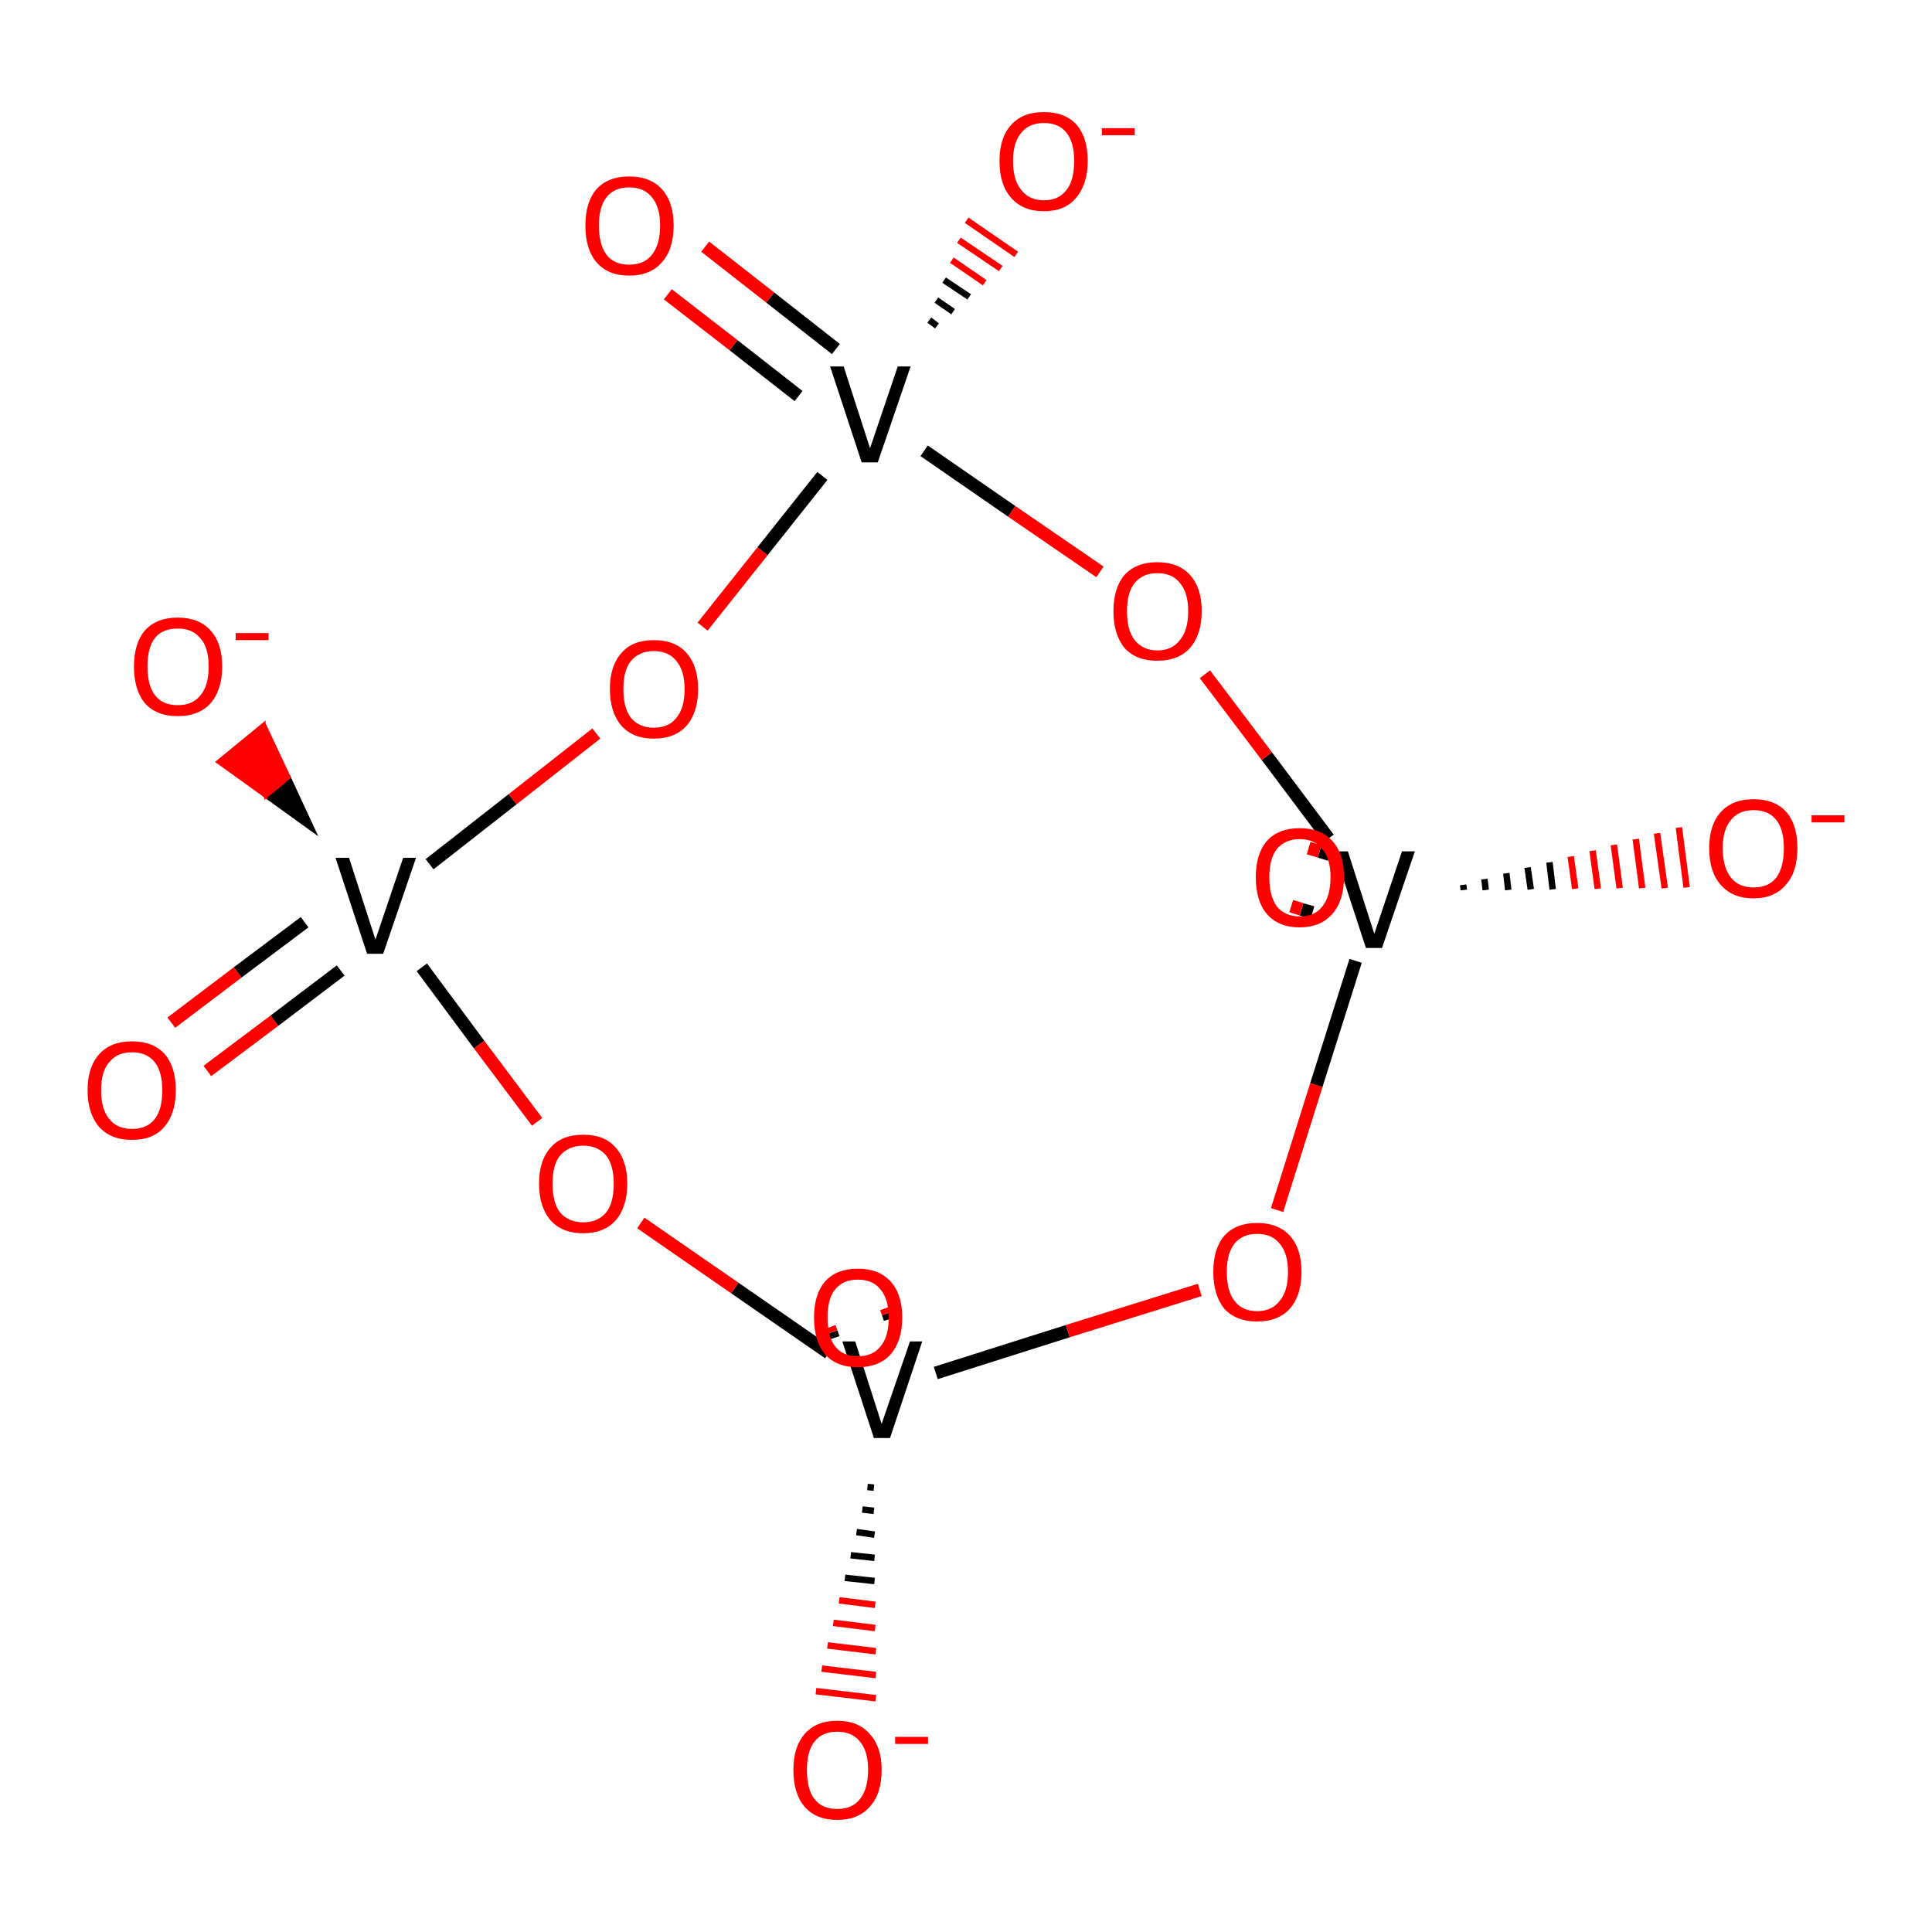 <?xml version='1.0' encoding='iso-8859-1'?>
<svg version='1.1' baseProfile='full'
              xmlns='http://www.w3.org/2000/svg'
                      xmlns:rdkit='http://www.rdkit.org/xml'
                      xmlns:xlink='http://www.w3.org/1999/xlink'
                  xml:space='preserve'
width='300px' height='300px' viewBox='0 0 300 300'>
<!-- END OF HEADER -->
<rect style='opacity:1.0;fill:#FFFFFF;stroke:none' width='300.0' height='300.0' x='0.0' y='0.0'> </rect>
<path class='bond-0 atom-0 atom-1' d='M 129.8,54.2 L 119.6,46.2' style='fill:none;fill-rule:evenodd;stroke:#000000;stroke-width:2.0px;stroke-linecap:butt;stroke-linejoin:miter;stroke-opacity:1' />
<path class='bond-0 atom-0 atom-1' d='M 119.6,46.2 L 109.5,38.3' style='fill:none;fill-rule:evenodd;stroke:#FF0000;stroke-width:2.0px;stroke-linecap:butt;stroke-linejoin:miter;stroke-opacity:1' />
<path class='bond-0 atom-0 atom-1' d='M 124.0,61.5 L 113.9,53.6' style='fill:none;fill-rule:evenodd;stroke:#000000;stroke-width:2.0px;stroke-linecap:butt;stroke-linejoin:miter;stroke-opacity:1' />
<path class='bond-0 atom-0 atom-1' d='M 113.9,53.6 L 103.7,45.7' style='fill:none;fill-rule:evenodd;stroke:#FF0000;stroke-width:2.0px;stroke-linecap:butt;stroke-linejoin:miter;stroke-opacity:1' />
<path class='bond-1 atom-0 atom-2' d='M 144.3,49.7 L 145.5,50.6' style='fill:none;fill-rule:evenodd;stroke:#000000;stroke-width:1.0px;stroke-linecap:butt;stroke-linejoin:miter;stroke-opacity:1' />
<path class='bond-1 atom-0 atom-2' d='M 145.4,46.6 L 148.0,48.4' style='fill:none;fill-rule:evenodd;stroke:#000000;stroke-width:1.0px;stroke-linecap:butt;stroke-linejoin:miter;stroke-opacity:1' />
<path class='bond-1 atom-0 atom-2' d='M 146.6,43.5 L 150.5,46.1' style='fill:none;fill-rule:evenodd;stroke:#000000;stroke-width:1.0px;stroke-linecap:butt;stroke-linejoin:miter;stroke-opacity:1' />
<path class='bond-1 atom-0 atom-2' d='M 147.8,40.4 L 152.9,43.9' style='fill:none;fill-rule:evenodd;stroke:#FF0000;stroke-width:1.0px;stroke-linecap:butt;stroke-linejoin:miter;stroke-opacity:1' />
<path class='bond-1 atom-0 atom-2' d='M 148.9,37.3 L 155.4,41.7' style='fill:none;fill-rule:evenodd;stroke:#FF0000;stroke-width:1.0px;stroke-linecap:butt;stroke-linejoin:miter;stroke-opacity:1' />
<path class='bond-1 atom-0 atom-2' d='M 150.1,34.2 L 157.8,39.5' style='fill:none;fill-rule:evenodd;stroke:#FF0000;stroke-width:1.0px;stroke-linecap:butt;stroke-linejoin:miter;stroke-opacity:1' />
<path class='bond-2 atom-0 atom-5' d='M 143.5,70.0 L 157.1,79.4' style='fill:none;fill-rule:evenodd;stroke:#000000;stroke-width:2.0px;stroke-linecap:butt;stroke-linejoin:miter;stroke-opacity:1' />
<path class='bond-2 atom-0 atom-5' d='M 157.1,79.4 L 170.8,88.8' style='fill:none;fill-rule:evenodd;stroke:#FF0000;stroke-width:2.0px;stroke-linecap:butt;stroke-linejoin:miter;stroke-opacity:1' />
<path class='bond-3 atom-0 atom-13' d='M 127.7,73.9 L 118.4,85.6' style='fill:none;fill-rule:evenodd;stroke:#000000;stroke-width:2.0px;stroke-linecap:butt;stroke-linejoin:miter;stroke-opacity:1' />
<path class='bond-3 atom-0 atom-13' d='M 118.4,85.6 L 109.1,97.3' style='fill:none;fill-rule:evenodd;stroke:#FF0000;stroke-width:2.0px;stroke-linecap:butt;stroke-linejoin:miter;stroke-opacity:1' />
<path class='bond-4 atom-3 atom-4' d='M 206.5,132.7 L 204.9,132.2' style='fill:none;fill-rule:evenodd;stroke:#000000;stroke-width:2.0px;stroke-linecap:butt;stroke-linejoin:miter;stroke-opacity:1' />
<path class='bond-4 atom-3 atom-4' d='M 204.9,132.2 L 203.2,131.7' style='fill:none;fill-rule:evenodd;stroke:#FF0000;stroke-width:2.0px;stroke-linecap:butt;stroke-linejoin:miter;stroke-opacity:1' />
<path class='bond-4 atom-3 atom-4' d='M 203.8,141.7 L 202.1,141.2' style='fill:none;fill-rule:evenodd;stroke:#000000;stroke-width:2.0px;stroke-linecap:butt;stroke-linejoin:miter;stroke-opacity:1' />
<path class='bond-4 atom-3 atom-4' d='M 202.1,141.2 L 200.5,140.7' style='fill:none;fill-rule:evenodd;stroke:#FF0000;stroke-width:2.0px;stroke-linecap:butt;stroke-linejoin:miter;stroke-opacity:1' />
<path class='bond-5 atom-3 atom-5' d='M 206.3,130.2 L 196.7,117.4' style='fill:none;fill-rule:evenodd;stroke:#000000;stroke-width:2.0px;stroke-linecap:butt;stroke-linejoin:miter;stroke-opacity:1' />
<path class='bond-5 atom-3 atom-5' d='M 196.7,117.4 L 187.1,104.7' style='fill:none;fill-rule:evenodd;stroke:#FF0000;stroke-width:2.0px;stroke-linecap:butt;stroke-linejoin:miter;stroke-opacity:1' />
<path class='bond-6 atom-3 atom-6' d='M 227.2,137.4 L 227.3,138.2' style='fill:none;fill-rule:evenodd;stroke:#000000;stroke-width:1.0px;stroke-linecap:butt;stroke-linejoin:miter;stroke-opacity:1' />
<path class='bond-6 atom-3 atom-6' d='M 230.5,136.5 L 230.7,138.2' style='fill:none;fill-rule:evenodd;stroke:#000000;stroke-width:1.0px;stroke-linecap:butt;stroke-linejoin:miter;stroke-opacity:1' />
<path class='bond-6 atom-3 atom-6' d='M 233.9,135.6 L 234.2,138.2' style='fill:none;fill-rule:evenodd;stroke:#000000;stroke-width:1.0px;stroke-linecap:butt;stroke-linejoin:miter;stroke-opacity:1' />
<path class='bond-6 atom-3 atom-6' d='M 237.2,134.7 L 237.7,138.1' style='fill:none;fill-rule:evenodd;stroke:#000000;stroke-width:1.0px;stroke-linecap:butt;stroke-linejoin:miter;stroke-opacity:1' />
<path class='bond-6 atom-3 atom-6' d='M 240.6,133.9 L 241.1,138.1' style='fill:none;fill-rule:evenodd;stroke:#000000;stroke-width:1.0px;stroke-linecap:butt;stroke-linejoin:miter;stroke-opacity:1' />
<path class='bond-6 atom-3 atom-6' d='M 243.9,133.0 L 244.6,138.0' style='fill:none;fill-rule:evenodd;stroke:#FF0000;stroke-width:1.0px;stroke-linecap:butt;stroke-linejoin:miter;stroke-opacity:1' />
<path class='bond-6 atom-3 atom-6' d='M 247.3,132.1 L 248.1,138.0' style='fill:none;fill-rule:evenodd;stroke:#FF0000;stroke-width:1.0px;stroke-linecap:butt;stroke-linejoin:miter;stroke-opacity:1' />
<path class='bond-6 atom-3 atom-6' d='M 250.6,131.2 L 251.5,137.9' style='fill:none;fill-rule:evenodd;stroke:#FF0000;stroke-width:1.0px;stroke-linecap:butt;stroke-linejoin:miter;stroke-opacity:1' />
<path class='bond-6 atom-3 atom-6' d='M 254.0,130.3 L 255.0,137.9' style='fill:none;fill-rule:evenodd;stroke:#FF0000;stroke-width:1.0px;stroke-linecap:butt;stroke-linejoin:miter;stroke-opacity:1' />
<path class='bond-6 atom-3 atom-6' d='M 257.3,129.4 L 258.5,137.9' style='fill:none;fill-rule:evenodd;stroke:#FF0000;stroke-width:1.0px;stroke-linecap:butt;stroke-linejoin:miter;stroke-opacity:1' />
<path class='bond-6 atom-3 atom-6' d='M 260.7,128.5 L 261.9,137.8' style='fill:none;fill-rule:evenodd;stroke:#FF0000;stroke-width:1.0px;stroke-linecap:butt;stroke-linejoin:miter;stroke-opacity:1' />
<path class='bond-7 atom-3 atom-9' d='M 210.5,149.2 L 204.4,168.5' style='fill:none;fill-rule:evenodd;stroke:#000000;stroke-width:2.0px;stroke-linecap:butt;stroke-linejoin:miter;stroke-opacity:1' />
<path class='bond-7 atom-3 atom-9' d='M 204.4,168.5 L 198.3,187.9' style='fill:none;fill-rule:evenodd;stroke:#FF0000;stroke-width:2.0px;stroke-linecap:butt;stroke-linejoin:miter;stroke-opacity:1' />
<path class='bond-8 atom-7 atom-8' d='M 138.2,204.8 L 137.9,203.9' style='fill:none;fill-rule:evenodd;stroke:#000000;stroke-width:2.0px;stroke-linecap:butt;stroke-linejoin:miter;stroke-opacity:1' />
<path class='bond-8 atom-7 atom-8' d='M 137.9,203.9 L 137.6,203.1' style='fill:none;fill-rule:evenodd;stroke:#FF0000;stroke-width:2.0px;stroke-linecap:butt;stroke-linejoin:miter;stroke-opacity:1' />
<path class='bond-8 atom-7 atom-8' d='M 129.4,207.8 L 129.1,206.9' style='fill:none;fill-rule:evenodd;stroke:#000000;stroke-width:2.0px;stroke-linecap:butt;stroke-linejoin:miter;stroke-opacity:1' />
<path class='bond-8 atom-7 atom-8' d='M 129.1,206.9 L 128.8,206.1' style='fill:none;fill-rule:evenodd;stroke:#FF0000;stroke-width:2.0px;stroke-linecap:butt;stroke-linejoin:miter;stroke-opacity:1' />
<path class='bond-9 atom-7 atom-9' d='M 145.3,213.2 L 165.8,206.7' style='fill:none;fill-rule:evenodd;stroke:#000000;stroke-width:2.0px;stroke-linecap:butt;stroke-linejoin:miter;stroke-opacity:1' />
<path class='bond-9 atom-7 atom-9' d='M 165.8,206.7 L 186.3,200.3' style='fill:none;fill-rule:evenodd;stroke:#FF0000;stroke-width:2.0px;stroke-linecap:butt;stroke-linejoin:miter;stroke-opacity:1' />
<path class='bond-10 atom-7 atom-10' d='M 135.7,231.0 L 134.7,230.9' style='fill:none;fill-rule:evenodd;stroke:#000000;stroke-width:1.0px;stroke-linecap:butt;stroke-linejoin:miter;stroke-opacity:1' />
<path class='bond-10 atom-7 atom-10' d='M 135.7,234.6 L 133.9,234.4' style='fill:none;fill-rule:evenodd;stroke:#000000;stroke-width:1.0px;stroke-linecap:butt;stroke-linejoin:miter;stroke-opacity:1' />
<path class='bond-10 atom-7 atom-10' d='M 135.8,238.3 L 133.0,237.9' style='fill:none;fill-rule:evenodd;stroke:#000000;stroke-width:1.0px;stroke-linecap:butt;stroke-linejoin:miter;stroke-opacity:1' />
<path class='bond-10 atom-7 atom-10' d='M 135.8,241.9 L 132.1,241.5' style='fill:none;fill-rule:evenodd;stroke:#000000;stroke-width:1.0px;stroke-linecap:butt;stroke-linejoin:miter;stroke-opacity:1' />
<path class='bond-10 atom-7 atom-10' d='M 135.8,245.5 L 131.2,245.0' style='fill:none;fill-rule:evenodd;stroke:#000000;stroke-width:1.0px;stroke-linecap:butt;stroke-linejoin:miter;stroke-opacity:1' />
<path class='bond-10 atom-7 atom-10' d='M 135.9,249.2 L 130.3,248.5' style='fill:none;fill-rule:evenodd;stroke:#FF0000;stroke-width:1.0px;stroke-linecap:butt;stroke-linejoin:miter;stroke-opacity:1' />
<path class='bond-10 atom-7 atom-10' d='M 135.9,252.8 L 129.4,252.0' style='fill:none;fill-rule:evenodd;stroke:#FF0000;stroke-width:1.0px;stroke-linecap:butt;stroke-linejoin:miter;stroke-opacity:1' />
<path class='bond-10 atom-7 atom-10' d='M 136.0,256.4 L 128.5,255.5' style='fill:none;fill-rule:evenodd;stroke:#FF0000;stroke-width:1.0px;stroke-linecap:butt;stroke-linejoin:miter;stroke-opacity:1' />
<path class='bond-10 atom-7 atom-10' d='M 136.0,260.1 L 127.6,259.1' style='fill:none;fill-rule:evenodd;stroke:#FF0000;stroke-width:1.0px;stroke-linecap:butt;stroke-linejoin:miter;stroke-opacity:1' />
<path class='bond-10 atom-7 atom-10' d='M 136.0,263.7 L 126.7,262.6' style='fill:none;fill-rule:evenodd;stroke:#FF0000;stroke-width:1.0px;stroke-linecap:butt;stroke-linejoin:miter;stroke-opacity:1' />
<path class='bond-11 atom-7 atom-12' d='M 128.7,210.1 L 114.1,200.0' style='fill:none;fill-rule:evenodd;stroke:#000000;stroke-width:2.0px;stroke-linecap:butt;stroke-linejoin:miter;stroke-opacity:1' />
<path class='bond-11 atom-7 atom-12' d='M 114.1,200.0 L 99.5,189.9' style='fill:none;fill-rule:evenodd;stroke:#FF0000;stroke-width:2.0px;stroke-linecap:butt;stroke-linejoin:miter;stroke-opacity:1' />
<path class='bond-12 atom-11 atom-12' d='M 65.5,150.2 L 74.4,162.2' style='fill:none;fill-rule:evenodd;stroke:#000000;stroke-width:2.0px;stroke-linecap:butt;stroke-linejoin:miter;stroke-opacity:1' />
<path class='bond-12 atom-11 atom-12' d='M 74.4,162.2 L 83.4,174.2' style='fill:none;fill-rule:evenodd;stroke:#FF0000;stroke-width:2.0px;stroke-linecap:butt;stroke-linejoin:miter;stroke-opacity:1' />
<path class='bond-13 atom-11 atom-13' d='M 66.7,134.2 L 79.6,124.1' style='fill:none;fill-rule:evenodd;stroke:#000000;stroke-width:2.0px;stroke-linecap:butt;stroke-linejoin:miter;stroke-opacity:1' />
<path class='bond-13 atom-11 atom-13' d='M 79.6,124.1 L 92.6,113.9' style='fill:none;fill-rule:evenodd;stroke:#FF0000;stroke-width:2.0px;stroke-linecap:butt;stroke-linejoin:miter;stroke-opacity:1' />
<path class='bond-14 atom-11 atom-14' d='M 47.3,143.2 L 36.9,151.0' style='fill:none;fill-rule:evenodd;stroke:#000000;stroke-width:2.0px;stroke-linecap:butt;stroke-linejoin:miter;stroke-opacity:1' />
<path class='bond-14 atom-11 atom-14' d='M 36.9,151.0 L 26.6,158.8' style='fill:none;fill-rule:evenodd;stroke:#FF0000;stroke-width:2.0px;stroke-linecap:butt;stroke-linejoin:miter;stroke-opacity:1' />
<path class='bond-14 atom-11 atom-14' d='M 52.9,150.7 L 42.6,158.5' style='fill:none;fill-rule:evenodd;stroke:#000000;stroke-width:2.0px;stroke-linecap:butt;stroke-linejoin:miter;stroke-opacity:1' />
<path class='bond-14 atom-11 atom-14' d='M 42.6,158.5 L 32.2,166.3' style='fill:none;fill-rule:evenodd;stroke:#FF0000;stroke-width:2.0px;stroke-linecap:butt;stroke-linejoin:miter;stroke-opacity:1' />
<path class='bond-15 atom-11 atom-15' d='M 48.8,129.1 L 41.3,123.7 L 44.9,120.7 Z' style='fill:#000000;fill-rule:evenodd;fill-opacity:1;stroke:#000000;stroke-width:0.5px;stroke-linecap:butt;stroke-linejoin:miter;stroke-opacity:1;' />
<path class='bond-15 atom-11 atom-15' d='M 41.3,123.7 L 41.0,112.4 L 33.8,118.3 Z' style='fill:#FF0000;fill-rule:evenodd;fill-opacity:1;stroke:#FF0000;stroke-width:0.5px;stroke-linecap:butt;stroke-linejoin:miter;stroke-opacity:1;' />
<path class='bond-15 atom-11 atom-15' d='M 41.3,123.7 L 44.9,120.7 L 41.0,112.4 Z' style='fill:#FF0000;fill-rule:evenodd;fill-opacity:1;stroke:#FF0000;stroke-width:0.5px;stroke-linecap:butt;stroke-linejoin:miter;stroke-opacity:1;' />
<path class='atom-0' d='M 139.4 56.9
L 141.4 56.9
L 136.3 71.8
L 133.8 71.8
L 128.9 56.9
L 131.0 56.9
L 135.1 69.6
L 139.4 56.9
' fill='#000000'/>
<path class='atom-1' d='M 90.9 35.0
Q 90.9 31.4, 92.6 29.4
Q 94.4 27.4, 97.7 27.4
Q 101.0 27.4, 102.8 29.4
Q 104.6 31.4, 104.6 35.0
Q 104.6 38.7, 102.8 40.7
Q 101.0 42.8, 97.7 42.8
Q 94.4 42.8, 92.6 40.7
Q 90.9 38.7, 90.9 35.0
M 97.7 41.1
Q 100.0 41.1, 101.2 39.6
Q 102.5 38.0, 102.5 35.0
Q 102.5 32.1, 101.2 30.6
Q 100.0 29.1, 97.7 29.1
Q 95.4 29.1, 94.2 30.6
Q 93.0 32.1, 93.0 35.0
Q 93.0 38.0, 94.2 39.6
Q 95.4 41.1, 97.7 41.1
' fill='#FF0000'/>
<path class='atom-2' d='M 155.2 25.0
Q 155.2 21.4, 157.0 19.4
Q 158.8 17.4, 162.1 17.4
Q 165.4 17.4, 167.2 19.4
Q 168.9 21.4, 168.9 25.0
Q 168.9 28.6, 167.1 30.7
Q 165.4 32.8, 162.1 32.8
Q 158.8 32.8, 157.0 30.7
Q 155.2 28.7, 155.2 25.0
M 162.1 31.1
Q 164.4 31.1, 165.6 29.5
Q 166.8 28.0, 166.8 25.0
Q 166.8 22.1, 165.6 20.6
Q 164.4 19.1, 162.1 19.1
Q 159.8 19.1, 158.6 20.6
Q 157.3 22.1, 157.3 25.0
Q 157.3 28.0, 158.6 29.5
Q 159.8 31.1, 162.1 31.1
' fill='#FF0000'/>
<path class='atom-2' d='M 171.1 19.9
L 176.2 19.9
L 176.2 21.0
L 171.1 21.0
L 171.1 19.9
' fill='#FF0000'/>
<path class='atom-3' d='M 217.7 132.2
L 219.7 132.2
L 214.6 147.2
L 212.1 147.2
L 207.2 132.2
L 209.3 132.2
L 213.4 145.0
L 217.7 132.2
' fill='#000000'/>
<path class='atom-4' d='M 195.0 136.2
Q 195.0 132.6, 196.7 130.6
Q 198.5 128.6, 201.8 128.6
Q 205.1 128.6, 206.9 130.6
Q 208.7 132.6, 208.7 136.2
Q 208.7 139.8, 206.9 141.9
Q 205.1 144.0, 201.8 144.0
Q 198.5 144.0, 196.7 141.9
Q 195.0 139.9, 195.0 136.2
M 201.8 142.3
Q 204.1 142.3, 205.3 140.8
Q 206.6 139.2, 206.6 136.2
Q 206.6 133.3, 205.3 131.8
Q 204.1 130.3, 201.8 130.3
Q 199.6 130.3, 198.3 131.8
Q 197.1 133.3, 197.1 136.2
Q 197.1 139.2, 198.3 140.8
Q 199.6 142.3, 201.8 142.3
' fill='#FF0000'/>
<path class='atom-5' d='M 172.9 94.9
Q 172.9 91.3, 174.6 89.3
Q 176.4 87.3, 179.7 87.3
Q 183.0 87.3, 184.8 89.3
Q 186.6 91.3, 186.6 94.9
Q 186.6 98.5, 184.8 100.6
Q 183.0 102.6, 179.7 102.6
Q 176.4 102.6, 174.6 100.6
Q 172.9 98.5, 172.9 94.9
M 179.7 101.0
Q 182.0 101.0, 183.2 99.4
Q 184.5 97.9, 184.5 94.9
Q 184.5 92.0, 183.2 90.5
Q 182.0 89.0, 179.7 89.0
Q 177.5 89.0, 176.2 90.5
Q 175.0 92.0, 175.0 94.9
Q 175.0 97.9, 176.2 99.4
Q 177.5 101.0, 179.7 101.0
' fill='#FF0000'/>
<path class='atom-6' d='M 265.4 131.7
Q 265.4 128.1, 267.2 126.1
Q 269.0 124.1, 272.3 124.1
Q 275.6 124.1, 277.4 126.1
Q 279.1 128.1, 279.1 131.7
Q 279.1 135.4, 277.3 137.4
Q 275.5 139.5, 272.3 139.5
Q 269.0 139.5, 267.2 137.4
Q 265.4 135.4, 265.4 131.7
M 272.3 137.8
Q 274.6 137.8, 275.8 136.3
Q 277.0 134.7, 277.0 131.7
Q 277.0 128.8, 275.8 127.3
Q 274.6 125.8, 272.3 125.8
Q 270.0 125.8, 268.8 127.3
Q 267.5 128.8, 267.5 131.7
Q 267.5 134.7, 268.8 136.3
Q 270.0 137.8, 272.3 137.8
' fill='#FF0000'/>
<path class='atom-6' d='M 281.3 126.6
L 286.4 126.6
L 286.4 127.7
L 281.3 127.7
L 281.3 126.6
' fill='#FF0000'/>
<path class='atom-7' d='M 141.3 208.3
L 143.2 208.3
L 138.2 223.3
L 135.7 223.3
L 130.8 208.3
L 132.8 208.3
L 136.9 221.1
L 141.3 208.3
' fill='#000000'/>
<path class='atom-8' d='M 126.4 204.6
Q 126.4 201.0, 128.1 199.0
Q 129.9 197.0, 133.2 197.0
Q 136.5 197.0, 138.3 199.0
Q 140.1 201.0, 140.1 204.6
Q 140.1 208.2, 138.3 210.3
Q 136.5 212.3, 133.2 212.3
Q 129.9 212.3, 128.1 210.3
Q 126.4 208.2, 126.4 204.6
M 133.2 210.6
Q 135.5 210.6, 136.7 209.1
Q 138.0 207.6, 138.0 204.6
Q 138.0 201.7, 136.7 200.2
Q 135.5 198.7, 133.2 198.7
Q 130.9 198.7, 129.7 200.2
Q 128.5 201.6, 128.5 204.6
Q 128.5 207.6, 129.7 209.1
Q 130.9 210.6, 133.2 210.6
' fill='#FF0000'/>
<path class='atom-9' d='M 188.4 197.5
Q 188.4 193.9, 190.1 191.9
Q 191.9 189.9, 195.2 189.9
Q 198.5 189.9, 200.3 191.9
Q 202.1 193.9, 202.1 197.5
Q 202.1 201.1, 200.3 203.2
Q 198.5 205.2, 195.2 205.2
Q 191.9 205.2, 190.1 203.2
Q 188.4 201.1, 188.4 197.5
M 195.2 203.6
Q 197.5 203.6, 198.7 202.0
Q 200.0 200.5, 200.0 197.5
Q 200.0 194.6, 198.7 193.1
Q 197.5 191.6, 195.2 191.6
Q 192.9 191.6, 191.7 193.1
Q 190.5 194.6, 190.5 197.5
Q 190.5 200.5, 191.7 202.0
Q 192.9 203.6, 195.2 203.6
' fill='#FF0000'/>
<path class='atom-10' d='M 123.2 274.8
Q 123.2 271.3, 124.9 269.3
Q 126.7 267.2, 130.0 267.2
Q 133.3 267.2, 135.1 269.3
Q 136.9 271.3, 136.9 274.8
Q 136.9 278.5, 135.1 280.5
Q 133.3 282.6, 130.0 282.6
Q 126.7 282.6, 124.9 280.5
Q 123.2 278.5, 123.2 274.8
M 130.0 280.9
Q 132.3 280.9, 133.5 279.4
Q 134.8 277.8, 134.8 274.8
Q 134.8 271.9, 133.5 270.4
Q 132.3 268.9, 130.0 268.9
Q 127.7 268.9, 126.5 270.4
Q 125.3 271.9, 125.3 274.8
Q 125.3 277.9, 126.5 279.4
Q 127.7 280.9, 130.0 280.9
' fill='#FF0000'/>
<path class='atom-10' d='M 139.0 269.7
L 144.1 269.7
L 144.1 270.8
L 139.0 270.8
L 139.0 269.7
' fill='#FF0000'/>
<path class='atom-11' d='M 62.6 133.2
L 64.6 133.2
L 59.5 148.1
L 57.0 148.1
L 52.1 133.2
L 54.2 133.2
L 58.3 145.9
L 62.6 133.2
' fill='#000000'/>
<path class='atom-12' d='M 83.7 183.8
Q 83.7 180.2, 85.5 178.2
Q 87.2 176.2, 90.6 176.2
Q 93.9 176.2, 95.6 178.2
Q 97.4 180.2, 97.4 183.8
Q 97.4 187.4, 95.6 189.5
Q 93.8 191.5, 90.6 191.5
Q 87.3 191.5, 85.5 189.5
Q 83.7 187.4, 83.7 183.8
M 90.6 189.8
Q 92.8 189.8, 94.1 188.3
Q 95.3 186.8, 95.3 183.8
Q 95.3 180.9, 94.1 179.4
Q 92.8 177.9, 90.6 177.9
Q 88.3 177.9, 87.0 179.4
Q 85.8 180.8, 85.8 183.8
Q 85.8 186.8, 87.0 188.3
Q 88.3 189.8, 90.6 189.8
' fill='#FF0000'/>
<path class='atom-13' d='M 94.7 107.0
Q 94.7 103.4, 96.5 101.4
Q 98.2 99.4, 101.5 99.4
Q 104.9 99.4, 106.6 101.4
Q 108.4 103.4, 108.4 107.0
Q 108.4 110.6, 106.6 112.7
Q 104.8 114.7, 101.5 114.7
Q 98.3 114.7, 96.5 112.7
Q 94.7 110.6, 94.7 107.0
M 101.5 113.0
Q 103.8 113.0, 105.0 111.5
Q 106.3 110.0, 106.3 107.0
Q 106.3 104.1, 105.0 102.6
Q 103.8 101.1, 101.5 101.1
Q 99.3 101.1, 98.0 102.6
Q 96.8 104.0, 96.8 107.0
Q 96.8 110.0, 98.0 111.5
Q 99.3 113.0, 101.5 113.0
' fill='#FF0000'/>
<path class='atom-14' d='M 13.6 169.3
Q 13.6 165.7, 15.4 163.7
Q 17.2 161.7, 20.5 161.7
Q 23.8 161.7, 25.6 163.7
Q 27.3 165.7, 27.3 169.3
Q 27.3 172.9, 25.5 175.0
Q 23.8 177.0, 20.5 177.0
Q 17.2 177.0, 15.4 175.0
Q 13.6 172.9, 13.6 169.3
M 20.5 175.3
Q 22.8 175.3, 24.0 173.8
Q 25.2 172.3, 25.2 169.3
Q 25.2 166.4, 24.0 164.9
Q 22.8 163.4, 20.5 163.4
Q 18.2 163.4, 17.0 164.9
Q 15.7 166.3, 15.7 169.3
Q 15.7 172.3, 17.0 173.8
Q 18.2 175.3, 20.5 175.3
' fill='#FF0000'/>
<path class='atom-15' d='M 20.8 103.5
Q 20.8 99.9, 22.5 97.9
Q 24.3 95.9, 27.6 95.9
Q 30.9 95.9, 32.7 97.9
Q 34.5 99.9, 34.5 103.5
Q 34.5 107.1, 32.7 109.2
Q 30.9 111.2, 27.6 111.2
Q 24.3 111.2, 22.5 109.2
Q 20.8 107.1, 20.8 103.5
M 27.6 109.5
Q 29.9 109.5, 31.1 108.0
Q 32.4 106.5, 32.4 103.5
Q 32.4 100.5, 31.1 99.1
Q 29.9 97.6, 27.6 97.6
Q 25.3 97.6, 24.1 99.0
Q 22.9 100.5, 22.9 103.5
Q 22.9 106.5, 24.1 108.0
Q 25.3 109.5, 27.6 109.5
' fill='#FF0000'/>
<path class='atom-15' d='M 36.6 98.3
L 41.7 98.3
L 41.7 99.4
L 36.6 99.4
L 36.6 98.3
' fill='#FF0000'/>
</svg>
